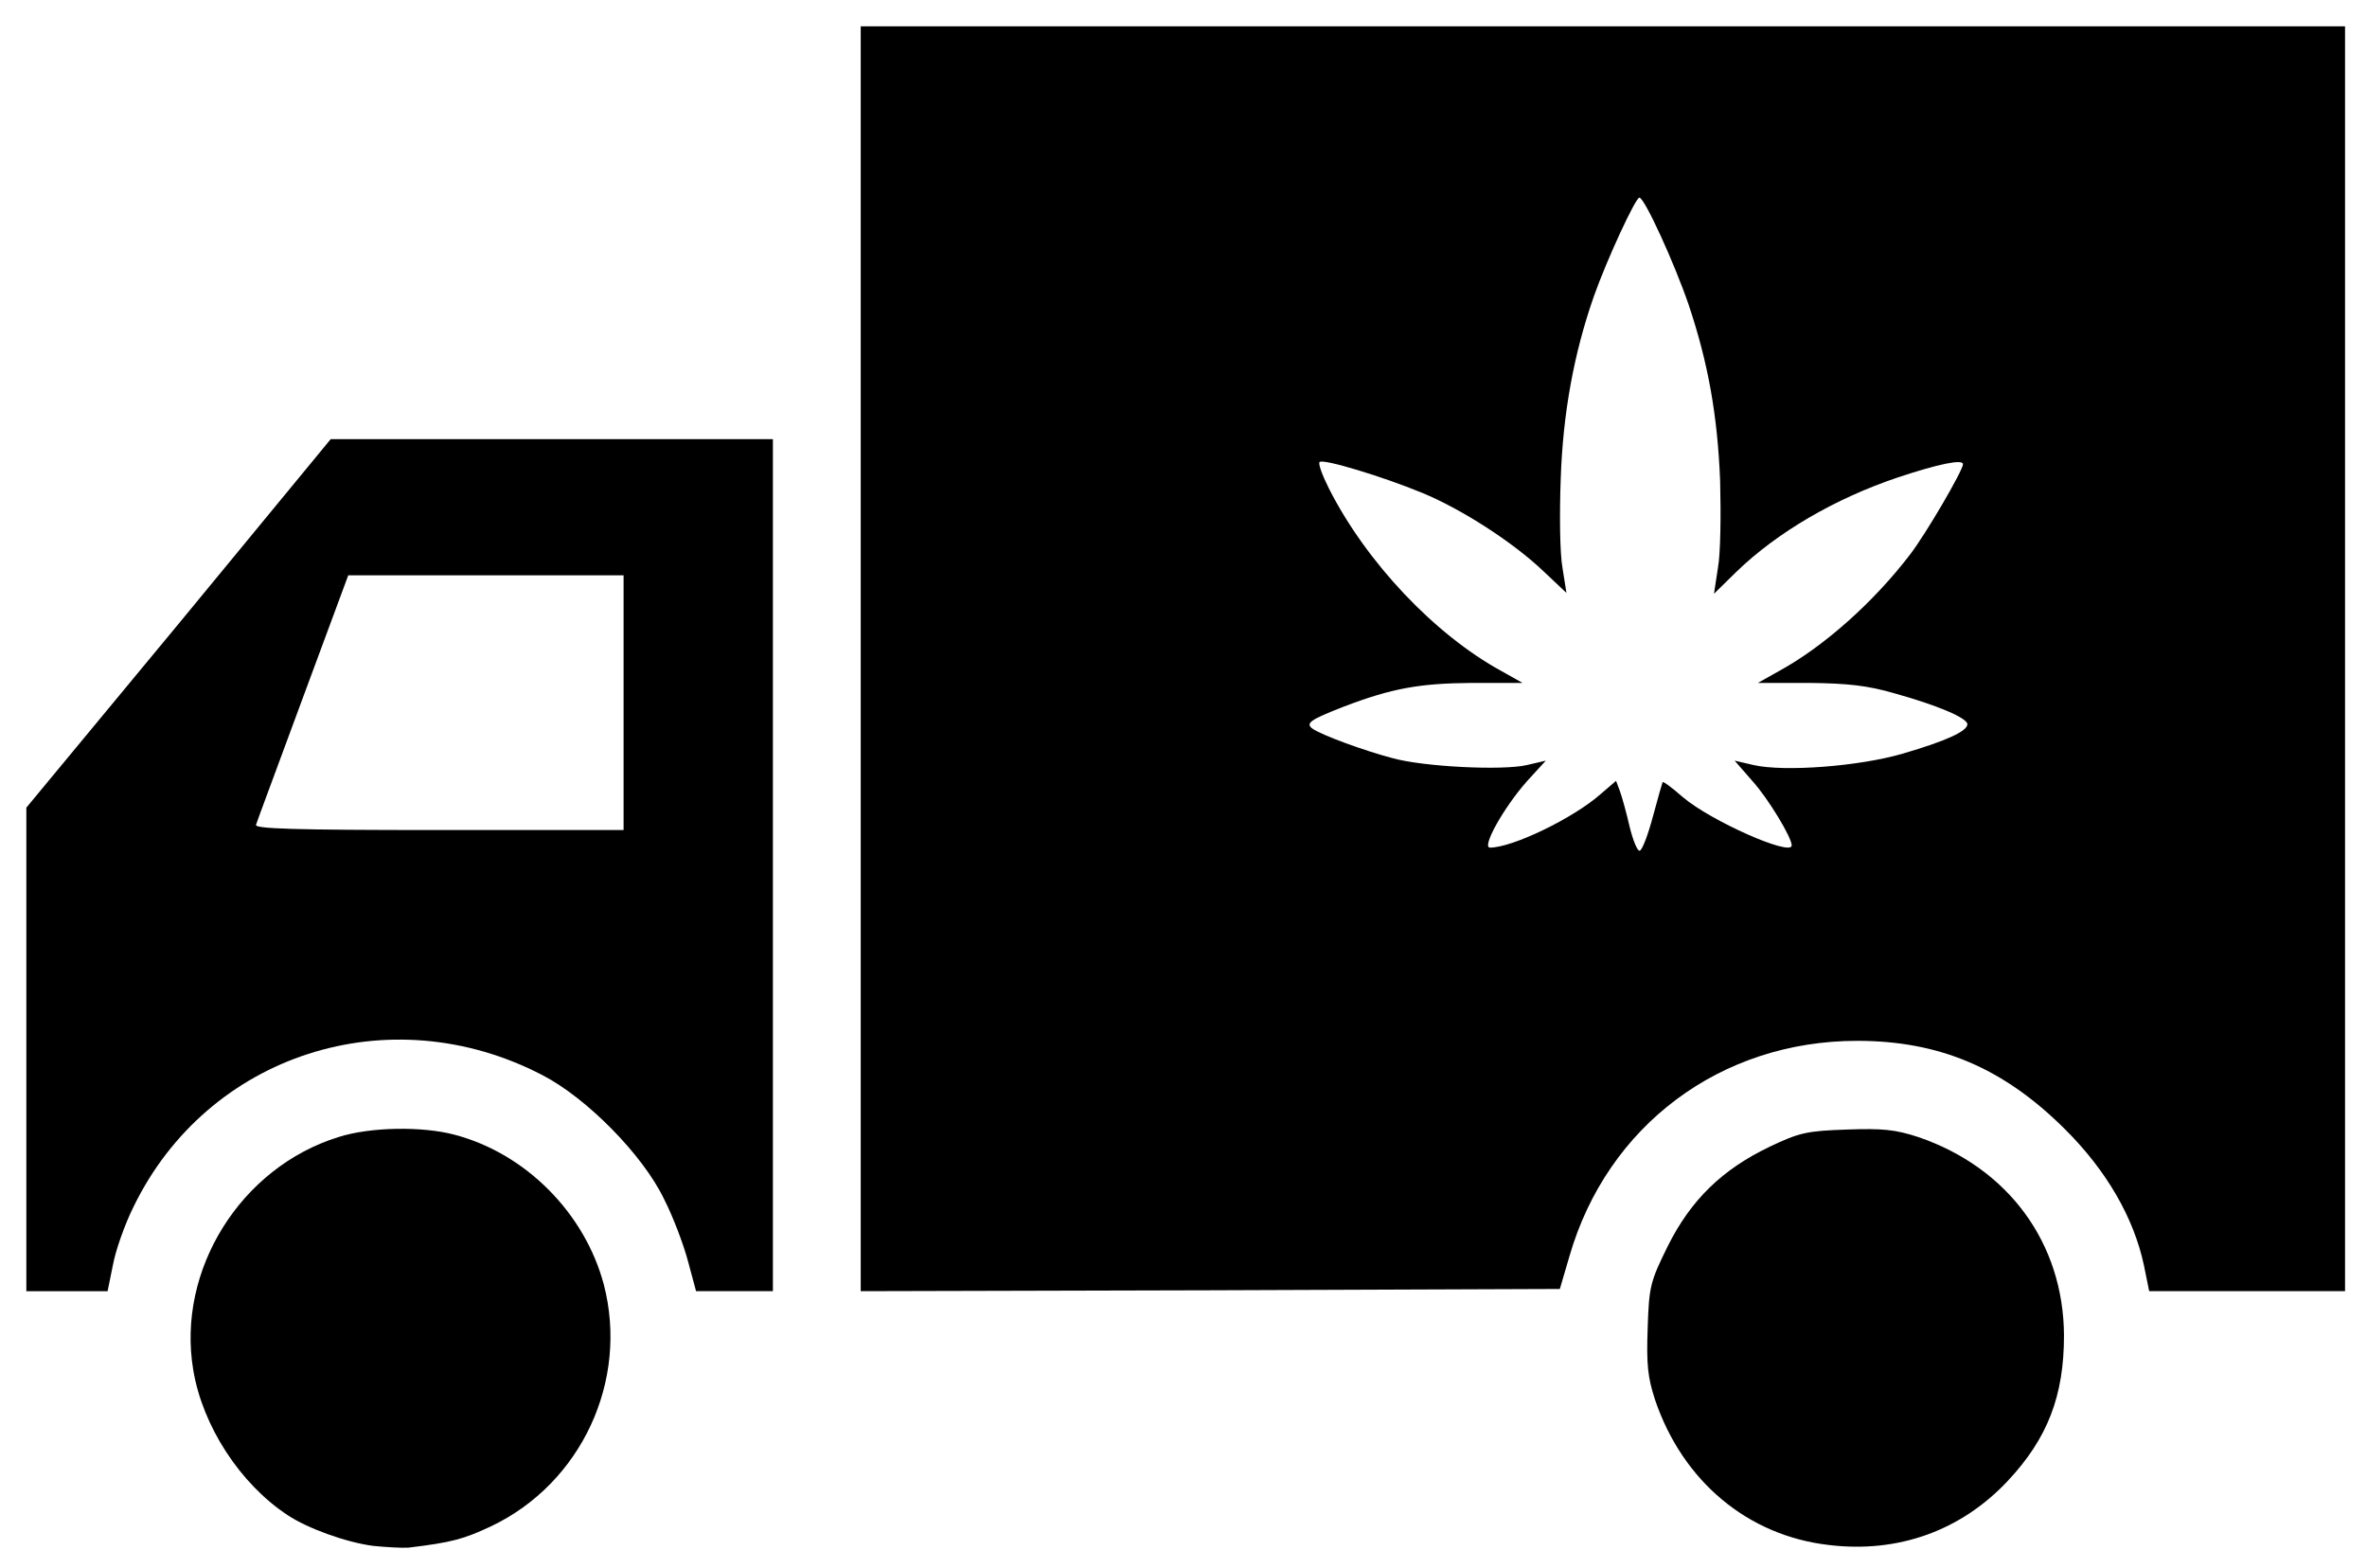 <?xml version="1.0" encoding="utf-8"?>
<!-- Generator: Adobe Illustrator 24.2.1, SVG Export Plug-In . SVG Version: 6.00 Build 0)  -->
<svg version="1.1" id="Layer_1" xmlns="http://www.w3.org/2000/svg" xmlns:xlink="http://www.w3.org/1999/xlink" x="0px" y="0px"
	 viewBox="0 0 539 357" style="enable-background:new 0 0 539 357;" xml:space="preserve">
<g>
	<path d="M85,352c-6.2-0.8-15-4-19.5-7c-10.8-7.1-19.4-20.3-21.5-33.1c-3.8-22.7,10.8-46.1,33.1-53c7.2-2.3,19.1-2.5,26.5-0.5
		c16.2,4.3,29.6,17.9,33.9,34.1c5.7,21.9-5.1,45.2-25.6,55c-6.4,3-9,3.7-18.9,4.9C91.6,352.5,88,352.3,85,352z"/>
	<path d="M416.5,351.8c-18.5-2.1-33.3-14.5-39.6-33c-1.7-5.2-2-8.1-1.7-16.4c0.3-9.5,0.6-10.6,4.6-18.7
		c5.2-10.4,12.3-17.4,23.2-22.6c6.7-3.2,8.5-3.6,17.5-3.9c8.2-0.3,11.1,0,16.3,1.7c20.5,7,33.1,24.1,33.2,45.2
		c0,13.7-3.7,23.4-12.8,33.1C446.6,348.5,432.3,353.7,416.5,351.8z"/>
	<path d="M6,239v-55.1L40.7,142l34.6-42h50.4H176v97v97h-8.8h-8.7l-1.8-6.7c-1-3.8-3.4-10.2-5.5-14.3c-4.8-10-17.6-23-27.7-28.2
		c-34.8-18.1-76.2-4.8-93.1,30c-2,4-4.1,10-4.7,13.3l-1.2,5.9h-9.2H6L6,239L6,239z M142,160v-29h-31.3H79.3L69,158.8
		c-5.6,15.2-10.5,28.3-10.7,29c-0.4,0.9,8.3,1.2,41.6,1.2H142V160z"/>
	<path d="M196,150V6h169h169v144v144h-22.3h-22.3l-1.2-5.9c-2.3-10.8-8.5-21.6-18.1-31.1c-13.9-13.8-28.4-20-47.2-20
		c-31.1,0-56.9,19.3-65.5,49l-2.2,7.5l-79.6,0.3L196,294V150z M376.4,185.9c1.1-4.1,2.1-7.6,2.2-7.8c0.2-0.2,2.2,1.3,4.6,3.4
		c6.3,5.4,24.8,13.6,24.8,11c0-1.8-5.3-10.6-8.9-14.6l-4.1-4.7l4.3,1c7,1.6,24.1,0.3,34-2.6c9.9-2.9,14.7-5.1,14.7-6.7
		c0-1.4-6.8-4.3-16.5-7c-6.2-1.8-10.6-2.3-19.6-2.4h-11.6l4.8-2.7c10.1-5.5,21.5-15.6,29.9-26.6c3.6-4.7,12-19.1,12-20.5
		c0-1.2-5.5-0.1-14.8,3c-14.3,4.8-27.5,12.5-36.8,21.5l-5.1,5l0.9-5.9c0.6-3.2,0.7-12.1,0.5-19.8c-0.6-14.9-2.7-26.8-7.2-40.2
		c-3.2-9.3-10-24.3-11.2-24.3c-0.9,0.1-7.4,14.1-10.4,22.6c-4.5,12.9-7,26.5-7.5,41.4c-0.3,8-0.2,17.1,0.4,20.3l0.9,5.7l-5.2-4.9
		c-6.9-6.6-18.7-14.2-27.7-17.9c-9-3.7-22.5-7.8-23.3-7c-0.4,0.3,0.6,3,2.1,6c8.5,16.8,24.1,33.3,39.3,41.6l4.8,2.7h-11.6
		c-11.8,0.1-18.1,1.2-29.1,5.4c-7.7,3-8.9,3.8-7,5.1c2.1,1.4,11.5,4.9,18,6.6c7,2,25.2,2.9,30.7,1.6l4.3-1l-4.3,4.7
		c-5.3,6-10.4,15.1-8.4,15.1c5.1,0,19-6.7,25.2-12.2l3.5-3l0.9,2.4c0.5,1.4,1.5,5,2.2,8.1c0.8,3.2,1.8,5.6,2.3,5.4
		C374,193.5,375.3,190,376.4,185.9L376.4,185.9z"/>
</g>
</svg>
